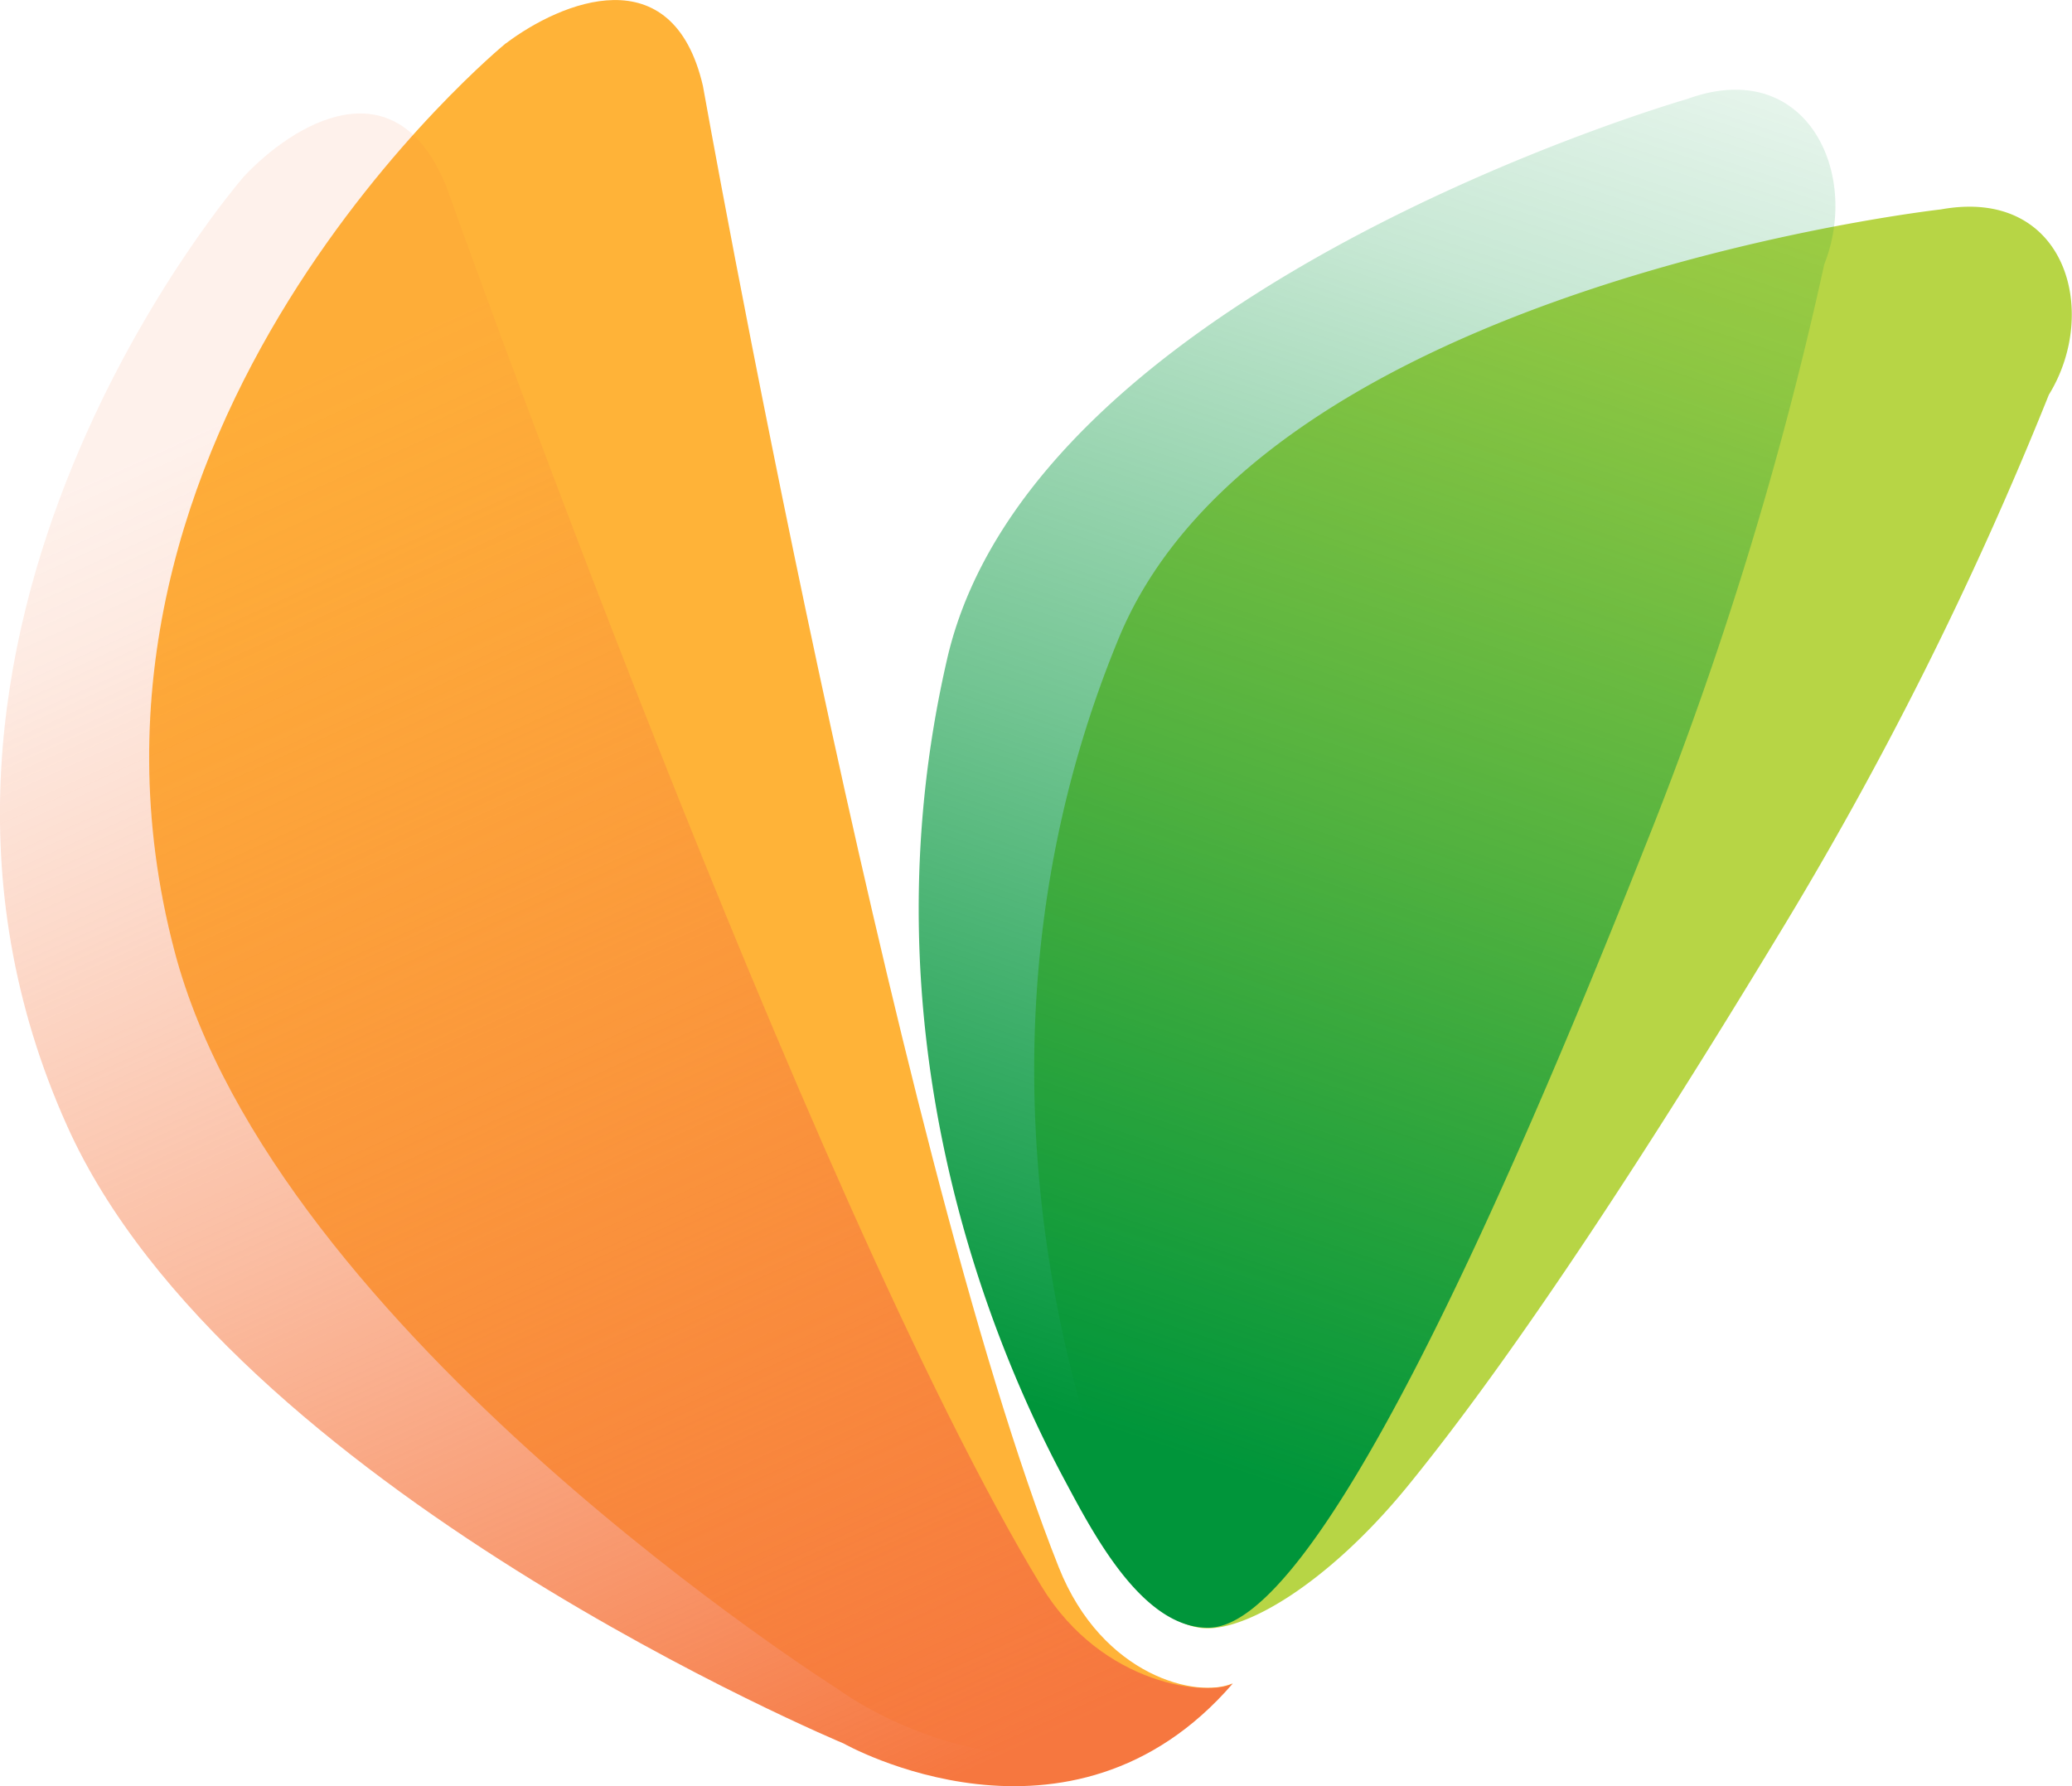 <svg viewBox="0 0 43.535 37.532" xmlns="http://www.w3.org/2000/svg" preserveAspectRatio="xMinYMin meet">
  <defs>
    <linearGradient id="b" x1="36.94" x2="85.6" y1="11.43" y2="124.07" gradientTransform="matrix(.265 -.005 .005 .265 81.345 124.02)" gradientUnits="userSpaceOnUse">
      <stop stop-color="#f6773f" stop-opacity=".1" offset="0"/>
      <stop stop-color="#f6773f" stop-opacity=".15" offset=".1"/>
      <stop stop-color="#f6773f" stop-opacity=".28" offset=".27"/>
      <stop stop-color="#f6773f" stop-opacity=".49" offset=".51"/>
      <stop stop-color="#f6773f" stop-opacity=".77" offset=".79"/>
      <stop stop-color="#f6773f" offset="1"/>
    </linearGradient>
    <linearGradient id="a" x1="159.36" x2="117.2" y1="-33.84" y2="75.42" gradientTransform="rotate(-2.636 2849.918 -1631.435) scale(.265)" gradientUnits="userSpaceOnUse">
      <stop stop-color="#00953a" stop-opacity=".1" offset="0"/>
      <stop stop-color="#00953a" stop-opacity=".22" offset=".18"/>
      <stop stop-color="#00953a" stop-opacity=".55" offset=".55"/>
      <stop stop-color="#00953a" offset="1"/>
    </linearGradient>
  </defs>
  <g stroke-width=".265">
    <path d="M40.781 4.4s-14.2 1.588-17.269 8.996c-3.048 7.363-1.492 14.22-.415 17.42.404 1.201.733 3.175 2.116 3.387.905.132 2.686-.937 4.329-2.935 2.381-2.91 5.273-7.408 7.763-11.52a76.994 76.994 0 0 0 5.744-11.454c1.08-1.751.352-4.37-2.268-3.894z" fill="#b7d545"/>
    <path d="M122.54 120.05s-13.758 3.95-15.552 11.771c-1.791 7.774.876 14.272 2.469 17.246.598 1.117 1.64 3.14 3.045 3.104 2.246-.056 6.152-8.845 9.147-16.404a77.213 77.213 0 0 0 3.77-12.245c.765-1.919-.384-4.382-2.879-3.472z" fill="url(#a)" transform="translate(-87.089 -117.97)"/>
    <path d="M10.631.91c1.154-.87 3.5-1.852 4.138.894 0 0 3.969 22.296 7.477 31.128.918 2.307 2.927 2.76 3.649 2.44-4.017 3.328-8.29.119-8.29.119S5.773 28.024 3.665 19.978C.774 8.968 10.63.908 10.63.908z" fill="#ffb338"/>
    <path d="M92.222 121.67c.995-1.058 3.143-2.424 4.233.188 0 0 7.586 21.323 12.517 29.443 1.289 2.117 3.532 2.315 4.02 2.042-3.417 3.959-8.179 1.26-8.179 1.26s-12.901-5.384-16.309-12.965c-4.673-10.372 3.717-19.968 3.717-19.968z" fill="url(#b)" transform="translate(-87.089 -117.97)"/>
  </g>
</svg>
